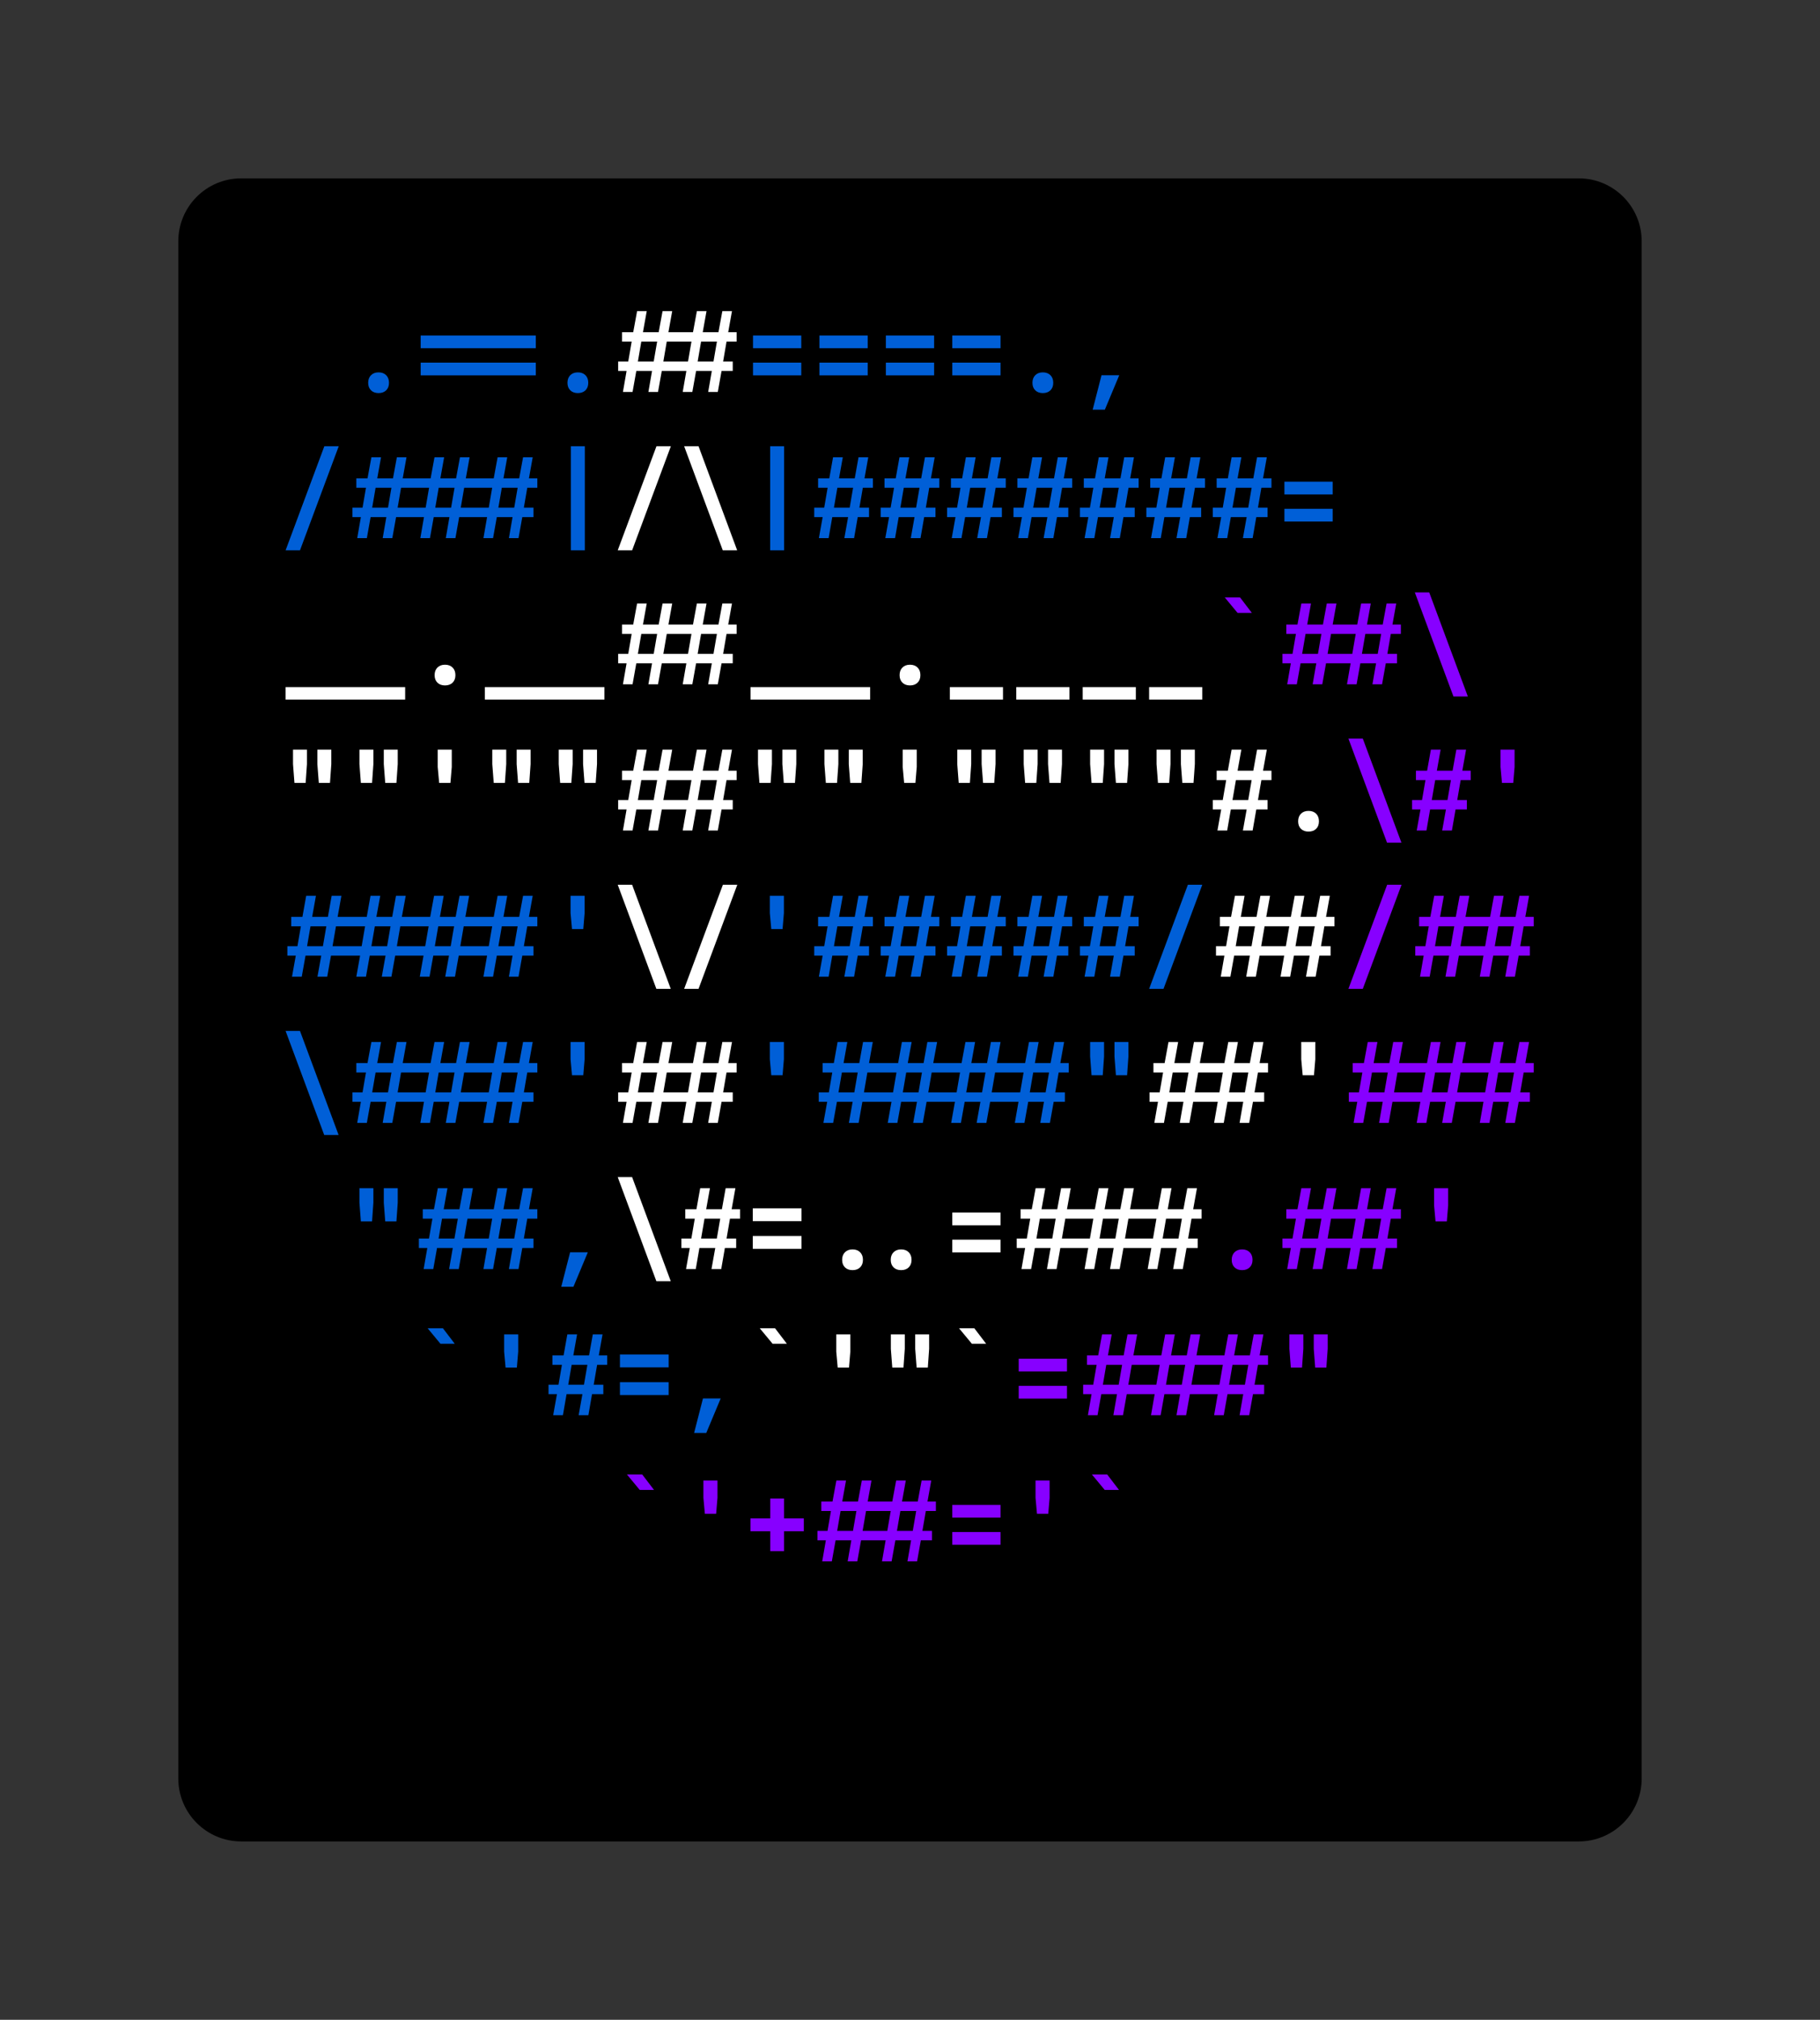 <svg class="typst-doc" viewBox="0 0 144.667 160.507" width="144.667" height="160.507" xmlns="http://www.w3.org/2000/svg" xmlns:xlink="http://www.w3.org/1999/xlink" xmlns:h5="http://www.w3.org/1999/xhtml">
    <rect x="0" y="0" width="144.667" height="160.507" fill="#333333" stroke="none"/>
    <g>
        <g transform="translate(14.173 14.173)">
            <g class="typst-group">
                <g>
                    <g transform="translate(-0 -0)">
                        <path class="typst-shape" fill="#000000" d="M 0 5 C 0 2.239 2.239 0 5 0 L 111.32 0 C 114.081 0 116.32 2.239 116.32 5 L 116.32 127.16 C 116.32 129.921 114.081 132.16 111.32 132.16 L 5 132.16 C 2.239 132.16 0 129.921 0 127.16 Z "/>
                    </g>
                    <g transform="translate(8 19.616)">
                        <g class="typst-group">
                            <g/>
                        </g>
                    </g>
                    <g transform="translate(8 19.616)">
                        <g class="typst-group">
                            <g/>
                        </g>
                    </g>
                    <g transform="translate(8 8)">
                        <g class="typst-group">
                            <g>
                                <g transform="translate(0 8.976)">
                                    <g class="typst-text" transform="scale(1, -1)">
                                        <use xlink:href="#gBA8BB243EE0A5024F975614D7555959C" x="5.28" fill="#005fd7"/>
                                        <use xlink:href="#gC7504CBB3DEE9ABA7A46331F90CDBA52" x="15.84" fill="#005fd7"/>
                                        <use xlink:href="#gBA8BB243EE0A5024F975614D7555959C" x="21.12" fill="#005fd7"/>
                                    </g>
                                </g>
                            </g>
                        </g>
                    </g>
                    <g transform="translate(34.4 8)">
                        <g class="typst-group">
                            <g>
                                <g transform="translate(0 8.976)">
                                    <g class="typst-text" transform="scale(1, -1)">
                                        <use xlink:href="#gEC826E4B49E9173F2F2FE2900EA74933" x="5.28" fill="#ffffff"/>
                                    </g>
                                </g>
                            </g>
                        </g>
                    </g>
                    <g transform="translate(44.96 8)">
                        <g class="typst-group">
                            <g>
                                <g transform="translate(0 8.976)">
                                    <g class="typst-text" transform="scale(1, -1)">
                                        <use xlink:href="#g17CDE7B7097BB8E04FFA74A95F21EFA9" x="0" fill="#005fd7"/>
                                        <use xlink:href="#g17CDE7B7097BB8E04FFA74A95F21EFA9" x="5.28" fill="#005fd7"/>
                                        <use xlink:href="#g17CDE7B7097BB8E04FFA74A95F21EFA9" x="10.56" fill="#005fd7"/>
                                        <use xlink:href="#g17CDE7B7097BB8E04FFA74A95F21EFA9" x="15.84" fill="#005fd7"/>
                                        <use xlink:href="#gBA8BB243EE0A5024F975614D7555959C" x="21.12" fill="#005fd7"/>
                                        <use xlink:href="#g9C13C898DD549E20A13D500F138C14A" x="26.4" fill="#005fd7"/>
                                    </g>
                                </g>
                            </g>
                        </g>
                    </g>
                    <g transform="translate(108.32 8)">
                        <g class="typst-group">
                            <g/>
                        </g>
                    </g>
                    <g transform="translate(8 19.616)">
                        <g class="typst-group">
                            <g>
                                <g transform="translate(0 11.616)">
                                    <g class="typst-group">
                                        <g/>
                                    </g>
                                </g>
                                <g transform="translate(0 11.616)">
                                    <g class="typst-group">
                                        <g/>
                                    </g>
                                </g>
                                <g transform="translate(0 11.616)">
                                    <g class="typst-group">
                                        <g/>
                                    </g>
                                </g>
                                <g transform="translate(0 0)">
                                    <g class="typst-group">
                                        <g>
                                            <g transform="translate(0 8.976)">
                                                <g class="typst-text" transform="scale(1, -1)">
                                                    <use xlink:href="#g6DFD4CB43BBA88802CBD8EAC7B58F918" x="0" fill="#005fd7"/>
                                                    <use xlink:href="#gB9FF1C969CB908D4EDE5F422D191005B" x="15.84" fill="#005fd7"/>
                                                    <use xlink:href="#gCB6A8C0589E950492D9221737405DF53" x="21.12" fill="#005fd7"/>
                                                </g>
                                            </g>
                                        </g>
                                    </g>
                                </g>
                                <g transform="translate(26.4 0)">
                                    <g class="typst-group">
                                        <g>
                                            <g transform="translate(0 8.976)">
                                                <g class="typst-text" transform="scale(1, -1)">
                                                    <use xlink:href="#g6DFD4CB43BBA88802CBD8EAC7B58F918" x="0" fill="#ffffff"/>
                                                    <use xlink:href="#gB89C091A677BB504765364DF9A4BB3CD" x="5.28" fill="#ffffff"/>
                                                </g>
                                            </g>
                                        </g>
                                    </g>
                                </g>
                                <g transform="translate(36.96 0)">
                                    <g class="typst-group">
                                        <g>
                                            <g transform="translate(0 8.976)">
                                                <g class="typst-text" transform="scale(1, -1)">
                                                    <use xlink:href="#gCB6A8C0589E950492D9221737405DF53" x="0" fill="#005fd7"/>
                                                    <use xlink:href="#g28FCE79DFF017F7566BD09EFC228E21D" x="5.28" fill="#005fd7"/>
                                                    <use xlink:href="#g28FCE79DFF017F7566BD09EFC228E21D" x="10.56" fill="#005fd7"/>
                                                    <use xlink:href="#g28FCE79DFF017F7566BD09EFC228E21D" x="15.84" fill="#005fd7"/>
                                                    <use xlink:href="#g28FCE79DFF017F7566BD09EFC228E21D" x="21.12" fill="#005fd7"/>
                                                    <use xlink:href="#g28FCE79DFF017F7566BD09EFC228E21D" x="26.4" fill="#005fd7"/>
                                                    <use xlink:href="#g28FCE79DFF017F7566BD09EFC228E21D" x="31.68" fill="#005fd7"/>
                                                    <use xlink:href="#g28FCE79DFF017F7566BD09EFC228E21D" x="36.96" fill="#005fd7"/>
                                                    <use xlink:href="#g17CDE7B7097BB8E04FFA74A95F21EFA9" x="42.24" fill="#005fd7"/>
                                                </g>
                                            </g>
                                        </g>
                                    </g>
                                </g>
                                <g transform="translate(100.32 0)">
                                    <g class="typst-group">
                                        <g/>
                                    </g>
                                </g>
                            </g>
                        </g>
                    </g>
                    <g transform="translate(8 31.232)">
                        <g class="typst-group">
                            <g>
                                <g transform="translate(0 11.616)">
                                    <g class="typst-group">
                                        <g/>
                                    </g>
                                </g>
                                <g transform="translate(0 11.616)">
                                    <g class="typst-group">
                                        <g/>
                                    </g>
                                </g>
                                <g transform="translate(0 11.616)">
                                    <g class="typst-group">
                                        <g/>
                                    </g>
                                </g>
                                <g transform="translate(0 0)">
                                    <g class="typst-group">
                                        <g>
                                            <g transform="translate(0 8.976)">
                                                <g class="typst-text" transform="scale(1, -1)">
                                                    <use xlink:href="#g68C69AA8561874B79EEEE55B329FCF2D" x="5.28" fill="#ffffff"/>
                                                    <use xlink:href="#gBA8BB243EE0A5024F975614D7555959C" x="10.56" fill="#ffffff"/>
                                                    <use xlink:href="#g68C69AA8561874B79EEEE55B329FCF2D" x="21.12" fill="#ffffff"/>
                                                    <use xlink:href="#gEC826E4B49E9173F2F2FE2900EA74933" x="31.68" fill="#ffffff"/>
                                                    <use xlink:href="#g68C69AA8561874B79EEEE55B329FCF2D" x="42.24" fill="#ffffff"/>
                                                    <use xlink:href="#gBA8BB243EE0A5024F975614D7555959C" x="47.52" fill="#ffffff"/>
                                                    <use xlink:href="#g68CEB5E1F8B5DA62FED1AF3894A6DC39" x="52.8" fill="#ffffff"/>
                                                    <use xlink:href="#g68CEB5E1F8B5DA62FED1AF3894A6DC39" x="58.08" fill="#ffffff"/>
                                                    <use xlink:href="#g68CEB5E1F8B5DA62FED1AF3894A6DC39" x="63.36" fill="#ffffff"/>
                                                    <use xlink:href="#g68CEB5E1F8B5DA62FED1AF3894A6DC39" x="68.64" fill="#ffffff"/>
                                                </g>
                                            </g>
                                        </g>
                                    </g>
                                </g>
                                <g transform="translate(73.92 0)">
                                    <g class="typst-group">
                                        <g>
                                            <g transform="translate(0 8.976)">
                                                <g class="typst-text" transform="scale(1, -1)">
                                                    <use xlink:href="#g8A3CBEE574368E4667AFEC0912736A09" x="0" fill="#8700ff"/>
                                                    <use xlink:href="#gEC826E4B49E9173F2F2FE2900EA74933" x="10.56" fill="#8700ff"/>
                                                    <use xlink:href="#gB89C091A677BB504765364DF9A4BB3CD" x="15.84" fill="#8700ff"/>
                                                </g>
                                            </g>
                                        </g>
                                    </g>
                                </g>
                                <g transform="translate(100.32 0)">
                                    <g class="typst-group">
                                        <g/>
                                    </g>
                                </g>
                            </g>
                        </g>
                    </g>
                    <g transform="translate(8 42.848)">
                        <g class="typst-group">
                            <g>
                                <g transform="translate(0 11.616)">
                                    <g class="typst-group">
                                        <g/>
                                    </g>
                                </g>
                                <g transform="translate(0 11.616)">
                                    <g class="typst-group">
                                        <g/>
                                    </g>
                                </g>
                                <g transform="translate(0 11.616)">
                                    <g class="typst-group">
                                        <g/>
                                    </g>
                                </g>
                                <g transform="translate(0 0)">
                                    <g class="typst-group">
                                        <g>
                                            <g transform="translate(0 8.976)">
                                                <g class="typst-text" transform="scale(1, -1)">
                                                    <use xlink:href="#g5D002CEEE5398717D3D8FEE83A5E7373" x="0" fill="#ffffff"/>
                                                    <use xlink:href="#g5D002CEEE5398717D3D8FEE83A5E7373" x="5.28" fill="#ffffff"/>
                                                    <use xlink:href="#gB85FB72A8970B6DBEE752810A5068D6E" x="10.56" fill="#ffffff"/>
                                                    <use xlink:href="#g5D002CEEE5398717D3D8FEE83A5E7373" x="15.84" fill="#ffffff"/>
                                                    <use xlink:href="#g5D002CEEE5398717D3D8FEE83A5E7373" x="21.12" fill="#ffffff"/>
                                                    <use xlink:href="#gEC826E4B49E9173F2F2FE2900EA74933" x="31.68" fill="#ffffff"/>
                                                    <use xlink:href="#g5D002CEEE5398717D3D8FEE83A5E7373" x="36.96" fill="#ffffff"/>
                                                    <use xlink:href="#g5D002CEEE5398717D3D8FEE83A5E7373" x="42.24" fill="#ffffff"/>
                                                    <use xlink:href="#gB85FB72A8970B6DBEE752810A5068D6E" x="47.52" fill="#ffffff"/>
                                                    <use xlink:href="#g5D002CEEE5398717D3D8FEE83A5E7373" x="52.8" fill="#ffffff"/>
                                                    <use xlink:href="#g5D002CEEE5398717D3D8FEE83A5E7373" x="58.08" fill="#ffffff"/>
                                                    <use xlink:href="#g5D002CEEE5398717D3D8FEE83A5E7373" x="63.36" fill="#ffffff"/>
                                                    <use xlink:href="#g5D002CEEE5398717D3D8FEE83A5E7373" x="68.64" fill="#ffffff"/>
                                                    <use xlink:href="#g28FCE79DFF017F7566BD09EFC228E21D" x="73.92" fill="#ffffff"/>
                                                    <use xlink:href="#gBA8BB243EE0A5024F975614D7555959C" x="79.2" fill="#ffffff"/>
                                                </g>
                                            </g>
                                        </g>
                                    </g>
                                </g>
                                <g transform="translate(84.48 0)">
                                    <g class="typst-group">
                                        <g>
                                            <g transform="translate(0 8.976)">
                                                <g class="typst-text" transform="scale(1, -1)">
                                                    <use xlink:href="#gB89C091A677BB504765364DF9A4BB3CD" x="0" fill="#8700ff"/>
                                                    <use xlink:href="#g28FCE79DFF017F7566BD09EFC228E21D" x="5.28" fill="#8700ff"/>
                                                    <use xlink:href="#gB85FB72A8970B6DBEE752810A5068D6E" x="10.56" fill="#8700ff"/>
                                                </g>
                                            </g>
                                        </g>
                                    </g>
                                </g>
                                <g transform="translate(100.32 0)">
                                    <g class="typst-group">
                                        <g/>
                                    </g>
                                </g>
                            </g>
                        </g>
                    </g>
                    <g transform="translate(8 54.464)">
                        <g class="typst-group">
                            <g>
                                <g transform="translate(0 11.616)">
                                    <g class="typst-group">
                                        <g/>
                                    </g>
                                </g>
                                <g transform="translate(0 11.616)">
                                    <g class="typst-group">
                                        <g/>
                                    </g>
                                </g>
                                <g transform="translate(0 11.616)">
                                    <g class="typst-group">
                                        <g/>
                                    </g>
                                </g>
                                <g transform="translate(0 0)">
                                    <g class="typst-group">
                                        <g>
                                            <g transform="translate(0 8.976)">
                                                <g class="typst-text" transform="scale(1, -1)">
                                                    <use xlink:href="#gB8738D6E69F920DE14C8AC03AB7A3586" x="15.84" fill="#005fd7"/>
                                                    <use xlink:href="#gB85FB72A8970B6DBEE752810A5068D6E" x="21.12" fill="#005fd7"/>
                                                </g>
                                            </g>
                                        </g>
                                    </g>
                                </g>
                                <g transform="translate(26.4 0)">
                                    <g class="typst-group">
                                        <g>
                                            <g transform="translate(0 8.976)">
                                                <g class="typst-text" transform="scale(1, -1)">
                                                    <use xlink:href="#gB89C091A677BB504765364DF9A4BB3CD" x="0" fill="#ffffff"/>
                                                    <use xlink:href="#g6DFD4CB43BBA88802CBD8EAC7B58F918" x="5.28" fill="#ffffff"/>
                                                </g>
                                            </g>
                                        </g>
                                    </g>
                                </g>
                                <g transform="translate(36.96 0)">
                                    <g class="typst-group">
                                        <g>
                                            <g transform="translate(0 8.976)">
                                                <g class="typst-text" transform="scale(1, -1)">
                                                    <use xlink:href="#gB85FB72A8970B6DBEE752810A5068D6E" x="0" fill="#005fd7"/>
                                                    <use xlink:href="#g28FCE79DFF017F7566BD09EFC228E21D" x="5.28" fill="#005fd7"/>
                                                    <use xlink:href="#g28FCE79DFF017F7566BD09EFC228E21D" x="10.56" fill="#005fd7"/>
                                                    <use xlink:href="#g28FCE79DFF017F7566BD09EFC228E21D" x="15.84" fill="#005fd7"/>
                                                    <use xlink:href="#g28FCE79DFF017F7566BD09EFC228E21D" x="21.12" fill="#005fd7"/>
                                                    <use xlink:href="#g28FCE79DFF017F7566BD09EFC228E21D" x="26.4" fill="#005fd7"/>
                                                    <use xlink:href="#g6DFD4CB43BBA88802CBD8EAC7B58F918" x="31.68" fill="#005fd7"/>
                                                </g>
                                            </g>
                                        </g>
                                    </g>
                                </g>
                                <g transform="translate(73.92 0)">
                                    <g class="typst-group">
                                        <g>
                                            <g transform="translate(0 8.976)">
                                                <g class="typst-text" transform="scale(1, -1)">
                                                    <use xlink:href="#gEC826E4B49E9173F2F2FE2900EA74933" x="5.28" fill="#ffffff"/>
                                                </g>
                                            </g>
                                        </g>
                                    </g>
                                </g>
                                <g transform="translate(84.48 0)">
                                    <g class="typst-group">
                                        <g>
                                            <g transform="translate(0 8.976)">
                                                <g class="typst-text" transform="scale(1, -1)">
                                                    <use xlink:href="#g6DFD4CB43BBA88802CBD8EAC7B58F918" x="0" fill="#8700ff"/>
                                                    <use xlink:href="#gEC826E4B49E9173F2F2FE2900EA74933" x="10.56" fill="#8700ff"/>
                                                </g>
                                            </g>
                                        </g>
                                    </g>
                                </g>
                                <g transform="translate(100.32 0)">
                                    <g class="typst-group">
                                        <g/>
                                    </g>
                                </g>
                            </g>
                        </g>
                    </g>
                    <g transform="translate(8 66.08)">
                        <g class="typst-group">
                            <g>
                                <g transform="translate(0 11.616)">
                                    <g class="typst-group">
                                        <g/>
                                    </g>
                                </g>
                                <g transform="translate(0 11.616)">
                                    <g class="typst-group">
                                        <g/>
                                    </g>
                                </g>
                                <g transform="translate(0 11.616)">
                                    <g class="typst-group">
                                        <g/>
                                    </g>
                                </g>
                                <g transform="translate(0 0)">
                                    <g class="typst-group">
                                        <g>
                                            <g transform="translate(0 8.976)">
                                                <g class="typst-text" transform="scale(1, -1)">
                                                    <use xlink:href="#gB89C091A677BB504765364DF9A4BB3CD" x="0" fill="#005fd7"/>
                                                    <use xlink:href="#gB9FF1C969CB908D4EDE5F422D191005B" x="15.84" fill="#005fd7"/>
                                                    <use xlink:href="#gB85FB72A8970B6DBEE752810A5068D6E" x="21.12" fill="#005fd7"/>
                                                </g>
                                            </g>
                                        </g>
                                    </g>
                                </g>
                                <g transform="translate(26.4 0)">
                                    <g class="typst-group">
                                        <g>
                                            <g transform="translate(0 8.976)">
                                                <g class="typst-text" transform="scale(1, -1)">
                                                    <use xlink:href="#gEC826E4B49E9173F2F2FE2900EA74933" x="5.28" fill="#ffffff"/>
                                                </g>
                                            </g>
                                        </g>
                                    </g>
                                </g>
                                <g transform="translate(36.96 0)">
                                    <g class="typst-group">
                                        <g>
                                            <g transform="translate(0 8.976)">
                                                <g class="typst-text" transform="scale(1, -1)">
                                                    <use xlink:href="#gB85FB72A8970B6DBEE752810A5068D6E" x="0" fill="#005fd7"/>
                                                    <use xlink:href="#gB8738D6E69F920DE14C8AC03AB7A3586" x="21.12" fill="#005fd7"/>
                                                    <use xlink:href="#g5D002CEEE5398717D3D8FEE83A5E7373" x="26.4" fill="#005fd7"/>
                                                </g>
                                            </g>
                                        </g>
                                    </g>
                                </g>
                                <g transform="translate(68.64 0)">
                                    <g class="typst-group">
                                        <g>
                                            <g transform="translate(0 8.976)">
                                                <g class="typst-text" transform="scale(1, -1)">
                                                    <use xlink:href="#gEC826E4B49E9173F2F2FE2900EA74933" x="5.28" fill="#ffffff"/>
                                                    <use xlink:href="#gB85FB72A8970B6DBEE752810A5068D6E" x="10.56" fill="#ffffff"/>
                                                </g>
                                            </g>
                                        </g>
                                    </g>
                                </g>
                                <g transform="translate(84.48 0)">
                                    <g class="typst-group">
                                        <g>
                                            <g transform="translate(0 8.976)">
                                                <g class="typst-text" transform="scale(1, -1)">
                                                    <use xlink:href="#gB9FF1C969CB908D4EDE5F422D191005B" x="10.56" fill="#8700ff"/>
                                                </g>
                                            </g>
                                        </g>
                                    </g>
                                </g>
                                <g transform="translate(100.32 0)">
                                    <g class="typst-group">
                                        <g/>
                                    </g>
                                </g>
                            </g>
                        </g>
                    </g>
                    <g transform="translate(8 77.696)">
                        <g class="typst-group">
                            <g>
                                <g transform="translate(0 11.616)">
                                    <g class="typst-group">
                                        <g/>
                                    </g>
                                </g>
                                <g transform="translate(0 11.616)">
                                    <g class="typst-group">
                                        <g/>
                                    </g>
                                </g>
                                <g transform="translate(0 11.616)">
                                    <g class="typst-group">
                                        <g/>
                                    </g>
                                </g>
                                <g transform="translate(0 0)">
                                    <g class="typst-group">
                                        <g>
                                            <g transform="translate(0 8.976)">
                                                <g class="typst-text" transform="scale(1, -1)">
                                                    <use xlink:href="#g5D002CEEE5398717D3D8FEE83A5E7373" x="5.28" fill="#005fd7"/>
                                                    <use xlink:href="#gEC826E4B49E9173F2F2FE2900EA74933" x="15.84" fill="#005fd7"/>
                                                    <use xlink:href="#g9C13C898DD549E20A13D500F138C14A" x="21.12" fill="#005fd7"/>
                                                </g>
                                            </g>
                                        </g>
                                    </g>
                                </g>
                                <g transform="translate(26.4 0)">
                                    <g class="typst-group">
                                        <g>
                                            <g transform="translate(0 8.976)">
                                                <g class="typst-text" transform="scale(1, -1)">
                                                    <use xlink:href="#gB89C091A677BB504765364DF9A4BB3CD" x="0" fill="#ffffff"/>
                                                    <use xlink:href="#g6057857CC69FF4A03413FFDC0B41E542" x="10.56" fill="#ffffff"/>
                                                    <use xlink:href="#g6A4BA605C2445C62D257D07CF8BFE2BA" x="21.12" fill="#ffffff"/>
                                                    <use xlink:href="#g17CDE7B7097BB8E04FFA74A95F21EFA9" x="26.4" fill="#ffffff"/>
                                                    <use xlink:href="#gB9FF1C969CB908D4EDE5F422D191005B" x="42.24" fill="#ffffff"/>
                                                </g>
                                            </g>
                                        </g>
                                    </g>
                                </g>
                                <g transform="translate(73.92 0)">
                                    <g class="typst-group">
                                        <g>
                                            <g transform="translate(0 8.976)">
                                                <g class="typst-text" transform="scale(1, -1)">
                                                    <use xlink:href="#gBA8BB243EE0A5024F975614D7555959C" x="0" fill="#8700ff"/>
                                                    <use xlink:href="#gEC826E4B49E9173F2F2FE2900EA74933" x="10.56" fill="#8700ff"/>
                                                    <use xlink:href="#gB85FB72A8970B6DBEE752810A5068D6E" x="15.84" fill="#8700ff"/>
                                                </g>
                                            </g>
                                        </g>
                                    </g>
                                </g>
                                <g transform="translate(100.32 0)">
                                    <g class="typst-group">
                                        <g/>
                                    </g>
                                </g>
                            </g>
                        </g>
                    </g>
                    <g transform="translate(8 89.312)">
                        <g class="typst-group">
                            <g>
                                <g transform="translate(0 11.616)">
                                    <g class="typst-group">
                                        <g/>
                                    </g>
                                </g>
                                <g transform="translate(0 11.616)">
                                    <g class="typst-group">
                                        <g/>
                                    </g>
                                </g>
                                <g transform="translate(0 11.616)">
                                    <g class="typst-group">
                                        <g/>
                                    </g>
                                </g>
                                <g transform="translate(0 0)">
                                    <g class="typst-group">
                                        <g>
                                            <g transform="translate(0 8.976)">
                                                <g class="typst-text" transform="scale(1, -1)">
                                                    <use xlink:href="#g8A3CBEE574368E4667AFEC0912736A09" x="10.56" fill="#005fd7"/>
                                                    <use xlink:href="#gB85FB72A8970B6DBEE752810A5068D6E" x="15.84" fill="#005fd7"/>
                                                    <use xlink:href="#g6057857CC69FF4A03413FFDC0B41E542" x="26.4" fill="#005fd7"/>
                                                    <use xlink:href="#g9C13C898DD549E20A13D500F138C14A" x="31.68" fill="#005fd7"/>
                                                </g>
                                            </g>
                                        </g>
                                    </g>
                                </g>
                                <g transform="translate(36.96 0)">
                                    <g class="typst-group">
                                        <g>
                                            <g transform="translate(0 8.976)">
                                                <g class="typst-text" transform="scale(1, -1)">
                                                    <use xlink:href="#g8A3CBEE574368E4667AFEC0912736A09" x="0" fill="#ffffff"/>
                                                    <use xlink:href="#gB85FB72A8970B6DBEE752810A5068D6E" x="5.28" fill="#ffffff"/>
                                                    <use xlink:href="#g5D002CEEE5398717D3D8FEE83A5E7373" x="10.56" fill="#ffffff"/>
                                                    <use xlink:href="#g8A3CBEE574368E4667AFEC0912736A09" x="15.84" fill="#ffffff"/>
                                                </g>
                                            </g>
                                        </g>
                                    </g>
                                </g>
                                <g transform="translate(58.08 0)">
                                    <g class="typst-group">
                                        <g>
                                            <g transform="translate(0 8.976)">
                                                <g class="typst-text" transform="scale(1, -1)">
                                                    <use xlink:href="#g17CDE7B7097BB8E04FFA74A95F21EFA9" x="0" fill="#8700ff"/>
                                                    <use xlink:href="#gB9FF1C969CB908D4EDE5F422D191005B" x="15.84" fill="#8700ff"/>
                                                    <use xlink:href="#g5D002CEEE5398717D3D8FEE83A5E7373" x="21.12" fill="#8700ff"/>
                                                </g>
                                            </g>
                                        </g>
                                    </g>
                                </g>
                                <g transform="translate(100.32 0)">
                                    <g class="typst-group">
                                        <g/>
                                    </g>
                                </g>
                            </g>
                        </g>
                    </g>
                    <g transform="translate(8 112.544)">
                        <g class="typst-group">
                            <g/>
                        </g>
                    </g>
                    <g transform="translate(8 112.544)">
                        <g class="typst-group">
                            <g/>
                        </g>
                    </g>
                    <g transform="translate(8 112.544)">
                        <g class="typst-group">
                            <g/>
                        </g>
                    </g>
                    <g transform="translate(8 100.928)">
                        <g class="typst-group">
                            <g>
                                <g transform="translate(0 8.976)">
                                    <g class="typst-text" transform="scale(1, -1)">
                                        <use xlink:href="#g8A3CBEE574368E4667AFEC0912736A09" x="26.4" fill="#8700ff"/>
                                        <use xlink:href="#gB85FB72A8970B6DBEE752810A5068D6E" x="31.68" fill="#8700ff"/>
                                        <use xlink:href="#g42DC7392A4CAA3092F5BE13CE699DB55" x="36.96" fill="#8700ff"/>
                                        <use xlink:href="#gEC826E4B49E9173F2F2FE2900EA74933" x="47.52" fill="#8700ff"/>
                                        <use xlink:href="#g17CDE7B7097BB8E04FFA74A95F21EFA9" x="52.8" fill="#8700ff"/>
                                        <use xlink:href="#gB85FB72A8970B6DBEE752810A5068D6E" x="58.08" fill="#8700ff"/>
                                        <use xlink:href="#g8A3CBEE574368E4667AFEC0912736A09" x="63.36" fill="#8700ff"/>
                                    </g>
                                </g>
                            </g>
                        </g>
                    </g>
                    <g transform="translate(108.32 100.928)">
                        <g class="typst-group">
                            <g/>
                        </g>
                    </g>
                    <g transform="translate(8 112.544)">
                        <g class="typst-group">
                            <g/>
                        </g>
                    </g>
                    <g transform="translate(8 124.16)">
                        <g class="typst-group">
                            <g/>
                        </g>
                    </g>
                </g>
            </g>
        </g>
    </g>
    <defs id="glyph">
        <symbol id="gBA8BB243EE0A5024F975614D7555959C" overflow="visible">
            <path d="M 2.64 -0.088 Q 2.262 -0.088 2.037 0.132 Q 1.813 0.352 1.813 0.73 Q 1.813 1.109 2.037 1.333 Q 2.262 1.558 2.64 1.558 Q 3.018 1.558 3.243 1.333 Q 3.467 1.109 3.467 0.73 Q 3.467 0.352 3.243 0.132 Q 3.018 -0.088 2.64 -0.088 Z "/>
        </symbol>
        <symbol id="gC7504CBB3DEE9ABA7A46331F90CDBA52" overflow="visible">
            <path d="M -4.576 3.476 L -4.576 4.488 L 4.576 4.488 L 4.576 3.476 L -4.576 3.476 Z M -4.576 1.32 L -4.576 2.332 L 4.576 2.332 L 4.576 1.32 L -4.576 1.32 Z "/>
        </symbol>
        <symbol id="gEC826E4B49E9173F2F2FE2900EA74933" overflow="visible">
            <path d="M -4.338 0 L -4.048 1.672 L -4.717 1.672 L -4.717 2.42 L -3.916 2.42 L -3.643 4.004 L -4.409 4.004 L -4.409 4.752 L -3.52 4.752 L -3.212 6.424 L -2.446 6.424 L -2.746 4.752 L -1.496 4.752 L -1.188 6.424 L -0.422 6.424 L -0.722 4.752 L 1.232 4.752 L 1.54 6.424 L 2.306 6.424 L 2.006 4.752 L 3.256 4.752 L 3.564 6.424 L 4.33 6.424 L 4.03 4.752 L 4.699 4.752 L 4.699 4.004 L 3.898 4.004 L 3.626 2.42 L 4.391 2.42 L 4.391 1.672 L 3.502 1.672 L 3.203 0 L 2.438 0 L 2.728 1.672 L 1.478 1.672 L 1.179 0 L 0.414 0 L 0.704 1.672 L -1.25 1.672 L -1.549 0 L -2.314 0 L -2.024 1.672 L -3.274 1.672 L -3.573 0 L -4.338 0 Z M -3.15 2.42 L -1.892 2.42 L -1.619 4.004 L -2.878 4.004 L -3.15 2.42 Z M -1.126 2.42 L 0.836 2.42 L 1.109 4.004 L -0.854 4.004 L -1.126 2.42 Z M 1.602 2.42 L 2.86 2.42 L 3.133 4.004 L 1.874 4.004 L 1.602 2.42 Z "/>
        </symbol>
        <symbol id="g17CDE7B7097BB8E04FFA74A95F21EFA9" overflow="visible">
            <path d="M 0.722 3.476 L 0.722 4.488 L 4.558 4.488 L 4.558 3.476 L 0.722 3.476 Z M 0.722 1.32 L 0.722 2.332 L 4.558 2.332 L 4.558 1.32 L 0.722 1.32 Z "/>
        </symbol>
        <symbol id="g9C13C898DD549E20A13D500F138C14A" overflow="visible">
            <path d="M 1.32 -1.408 L 2.024 1.329 L 3.432 1.329 L 2.288 -1.408 L 1.32 -1.408 Z "/>
        </symbol>
        <symbol id="g6DFD4CB43BBA88802CBD8EAC7B58F918" overflow="visible">
            <path d="M 0.528 -0.968 L 3.608 7.304 L 4.752 7.304 L 1.672 -0.968 L 0.528 -0.968 Z "/>
        </symbol>
        <symbol id="gB9FF1C969CB908D4EDE5F422D191005B" overflow="visible">
            <path d="M -9.618 0 L -9.328 1.672 L -9.997 1.672 L -9.997 2.42 L -9.196 2.42 L -8.923 4.004 L -9.689 4.004 L -9.689 4.752 L -8.8 4.752 L -8.492 6.424 L -7.726 6.424 L -8.026 4.752 L -6.776 4.752 L -6.468 6.424 L -5.702 6.424 L -6.002 4.752 L -3.784 4.752 L -3.476 6.424 L -2.71 6.424 L -3.01 4.752 L -1.76 4.752 L -1.452 6.424 L -0.686 6.424 L -0.986 4.752 L 1.232 4.752 L 1.54 6.424 L 2.306 6.424 L 2.006 4.752 L 3.256 4.752 L 3.564 6.424 L 4.33 6.424 L 4.03 4.752 L 4.699 4.752 L 4.699 4.004 L 3.898 4.004 L 3.626 2.42 L 4.391 2.42 L 4.391 1.672 L 3.502 1.672 L 3.203 0 L 2.438 0 L 2.728 1.672 L 1.478 1.672 L 1.179 0 L 0.414 0 L 0.704 1.672 L -1.514 1.672 L -1.813 0 L -2.578 0 L -2.288 1.672 L -3.538 1.672 L -3.837 0 L -4.602 0 L -4.312 1.672 L -6.53 1.672 L -6.829 0 L -7.594 0 L -7.304 1.672 L -8.554 1.672 L -8.853 0 L -9.618 0 Z M -8.43 2.42 L -7.172 2.42 L -6.899 4.004 L -8.158 4.004 L -8.43 2.42 Z M -6.406 2.42 L -4.18 2.42 L -3.907 4.004 L -6.134 4.004 L -6.406 2.42 Z M -3.414 2.42 L -2.156 2.42 L -1.883 4.004 L -3.142 4.004 L -3.414 2.42 Z M -1.39 2.42 L 0.836 2.42 L 1.109 4.004 L -1.118 4.004 L -1.39 2.42 Z M 1.602 2.42 L 2.86 2.42 L 3.133 4.004 L 1.874 4.004 L 1.602 2.42 Z "/>
        </symbol>
        <symbol id="gCB6A8C0589E950492D9221737405DF53" overflow="visible">
            <path d="M 2.086 -0.968 L 2.086 7.304 L 3.194 7.304 L 3.194 -0.968 L 2.086 -0.968 Z "/>
        </symbol>
        <symbol id="gB89C091A677BB504765364DF9A4BB3CD" overflow="visible">
            <path d="M 3.599 -0.968 L 0.528 7.304 L 1.672 7.304 L 4.743 -0.968 L 3.599 -0.968 Z "/>
        </symbol>
        <symbol id="g28FCE79DFF017F7566BD09EFC228E21D" overflow="visible">
            <path d="M 0.678 0 L 0.977 1.672 L 0.308 1.672 L 0.308 2.42 L 1.1 2.42 L 1.373 4.004 L 0.616 4.004 L 0.616 4.752 L 1.505 4.752 L 1.804 6.424 L 2.578 6.424 L 2.279 4.752 L 3.529 4.752 L 3.828 6.424 L 4.602 6.424 L 4.303 4.752 L 4.972 4.752 L 4.972 4.004 L 4.171 4.004 L 3.898 2.42 L 4.664 2.42 L 4.664 1.672 L 3.766 1.672 L 3.476 0 L 2.702 0 L 3.001 1.672 L 1.742 1.672 L 1.452 0 L 0.678 0 Z M 1.874 2.42 L 3.124 2.42 L 3.397 4.004 L 2.147 4.004 L 1.874 2.42 Z "/>
        </symbol>
        <symbol id="g68C69AA8561874B79EEEE55B329FCF2D" overflow="visible">
            <path d="M -4.752 -1.214 L -4.752 -0.22 L 4.752 -0.22 L 4.752 -1.214 L -4.752 -1.214 Z "/>
        </symbol>
        <symbol id="g68CEB5E1F8B5DA62FED1AF3894A6DC39" overflow="visible">
            <path d="M 0.528 -1.214 L 0.528 -0.22 L 4.752 -0.22 L 4.752 -1.214 L 0.528 -1.214 Z "/>
        </symbol>
        <symbol id="g8A3CBEE574368E4667AFEC0912736A09" overflow="visible">
            <path d="M 2.279 5.676 L 1.258 6.908 L 2.473 6.908 L 3.414 5.676 L 2.279 5.676 Z "/>
        </symbol>
        <symbol id="g5D002CEEE5398717D3D8FEE83A5E7373" overflow="visible">
            <path d="M 3.168 3.784 L 3.054 5.271 L 3.054 6.424 L 4.162 6.424 L 4.162 5.271 L 4.057 3.784 L 3.168 3.784 Z M 1.232 3.784 L 1.118 5.271 L 1.118 6.424 L 2.226 6.424 L 2.226 5.271 L 2.121 3.784 L 1.232 3.784 Z "/>
        </symbol>
        <symbol id="gB85FB72A8970B6DBEE752810A5068D6E" overflow="visible">
            <path d="M 2.174 3.784 L 2.059 5.051 L 2.059 6.424 L 3.177 6.424 L 3.177 5.051 L 3.071 3.784 L 2.174 3.784 Z "/>
        </symbol>
        <symbol id="gB8738D6E69F920DE14C8AC03AB7A3586" overflow="visible">
            <path d="M -14.802 0 L -14.502 1.672 L -15.171 1.672 L -15.171 2.42 L -14.37 2.42 L -14.098 4.004 L -14.863 4.004 L -14.863 4.752 L -13.974 4.752 L -13.675 6.424 L -12.901 6.424 L -13.2 4.752 L -11.95 4.752 L -11.651 6.424 L -10.877 6.424 L -11.176 4.752 L -8.862 4.752 L -8.562 6.424 L -7.788 6.424 L -8.096 4.752 L -6.838 4.752 L -6.538 6.424 L -5.764 6.424 L -6.072 4.752 L -3.819 4.752 L -3.511 6.424 L -2.746 6.424 L -3.045 4.752 L -1.795 4.752 L -1.487 6.424 L -0.722 6.424 L -1.021 4.752 L 1.232 4.752 L 1.54 6.424 L 2.306 6.424 L 2.006 4.752 L 3.256 4.752 L 3.564 6.424 L 4.33 6.424 L 4.03 4.752 L 4.699 4.752 L 4.699 4.004 L 3.898 4.004 L 3.626 2.42 L 4.391 2.42 L 4.391 1.672 L 3.502 1.672 L 3.203 0 L 2.438 0 L 2.728 1.672 L 1.478 1.672 L 1.179 0 L 0.414 0 L 0.704 1.672 L -1.549 1.672 L -1.848 0 L -2.622 0 L -2.323 1.672 L -3.573 1.672 L -3.872 0 L -4.646 0 L -4.347 1.672 L -6.6 1.672 L -6.899 0 L -7.665 0 L -7.366 1.672 L -8.624 1.672 L -8.923 0 L -9.689 0 L -9.39 1.672 L -11.704 1.672 L -12.003 0 L -12.778 0 L -12.478 1.672 L -13.728 1.672 L -14.027 0 L -14.802 0 Z M 1.602 2.42 L 2.86 2.42 L 3.133 4.004 L 1.874 4.004 L 1.602 2.42 Z M -1.426 2.42 L 0.836 2.42 L 1.109 4.004 L -1.153 4.004 L -1.426 2.42 Z M -3.45 2.42 L -2.191 2.42 L -1.918 4.004 L -3.177 4.004 L -3.45 2.42 Z M -6.468 2.42 L -4.215 2.42 L -3.942 4.004 L -6.195 4.004 L -6.468 2.42 Z M -8.492 2.42 L -7.242 2.42 L -6.97 4.004 L -8.219 4.004 L -8.492 2.42 Z M -11.581 2.42 L -9.266 2.42 L -8.994 4.004 L -11.308 4.004 L -11.581 2.42 Z M -13.605 2.42 L -12.346 2.42 L -12.074 4.004 L -13.332 4.004 L -13.605 2.42 Z "/>
        </symbol>
        <symbol id="g6057857CC69FF4A03413FFDC0B41E542" overflow="visible">
            <path d="M -4.602 0 L -4.303 1.672 L -4.972 1.672 L -4.972 2.42 L -4.18 2.42 L -3.907 4.004 L -4.664 4.004 L -4.664 4.752 L -3.775 4.752 L -3.476 6.424 L -2.702 6.424 L -3.001 4.752 L -1.751 4.752 L -1.452 6.424 L -0.678 6.424 L -0.977 4.752 L -0.308 4.752 L -0.308 4.004 L -1.109 4.004 L -1.382 2.42 L -0.616 2.42 L -0.616 1.672 L -1.514 1.672 L -1.804 0 L -2.578 0 L -2.279 1.672 L -3.538 1.672 L -3.828 0 L -4.602 0 Z M 0.704 3.802 L 0.704 4.822 L 4.576 4.822 L 4.576 3.802 L 0.704 3.802 Z M -3.406 2.42 L -2.156 2.42 L -1.883 4.004 L -3.133 4.004 L -3.406 2.42 Z M 0.704 1.602 L 0.704 2.622 L 4.576 2.622 L 4.576 1.602 L 0.704 1.602 Z "/>
        </symbol>
        <symbol id="g6A4BA605C2445C62D257D07CF8BFE2BA" overflow="visible">
            <path d="M -1.927 -0.088 Q -2.306 -0.088 -2.53 0.132 Q -2.754 0.352 -2.754 0.73 Q -2.754 1.109 -2.53 1.333 Q -2.306 1.558 -1.927 1.558 Q -1.549 1.558 -1.324 1.333 Q -1.1 1.109 -1.1 0.73 Q -1.1 0.352 -1.324 0.132 Q -1.549 -0.088 -1.927 -0.088 Z M 1.936 -0.088 Q 1.558 -0.088 1.333 0.132 Q 1.109 0.352 1.109 0.73 Q 1.109 1.109 1.333 1.333 Q 1.558 1.558 1.936 1.558 Q 2.314 1.558 2.539 1.333 Q 2.763 1.109 2.763 0.73 Q 2.763 0.352 2.539 0.132 Q 2.314 -0.088 1.936 -0.088 Z "/>
        </symbol>
        <symbol id="g42DC7392A4CAA3092F5BE13CE699DB55" overflow="visible">
            <path d="M 2.094 0.81 L 2.094 2.394 L 0.519 2.394 L 0.519 3.414 L 2.094 3.414 L 2.094 4.998 L 3.186 4.998 L 3.186 3.414 L 4.761 3.414 L 4.761 2.394 L 3.186 2.394 L 3.186 0.81 L 2.094 0.81 Z "/>
        </symbol>
    </defs>
</svg>
